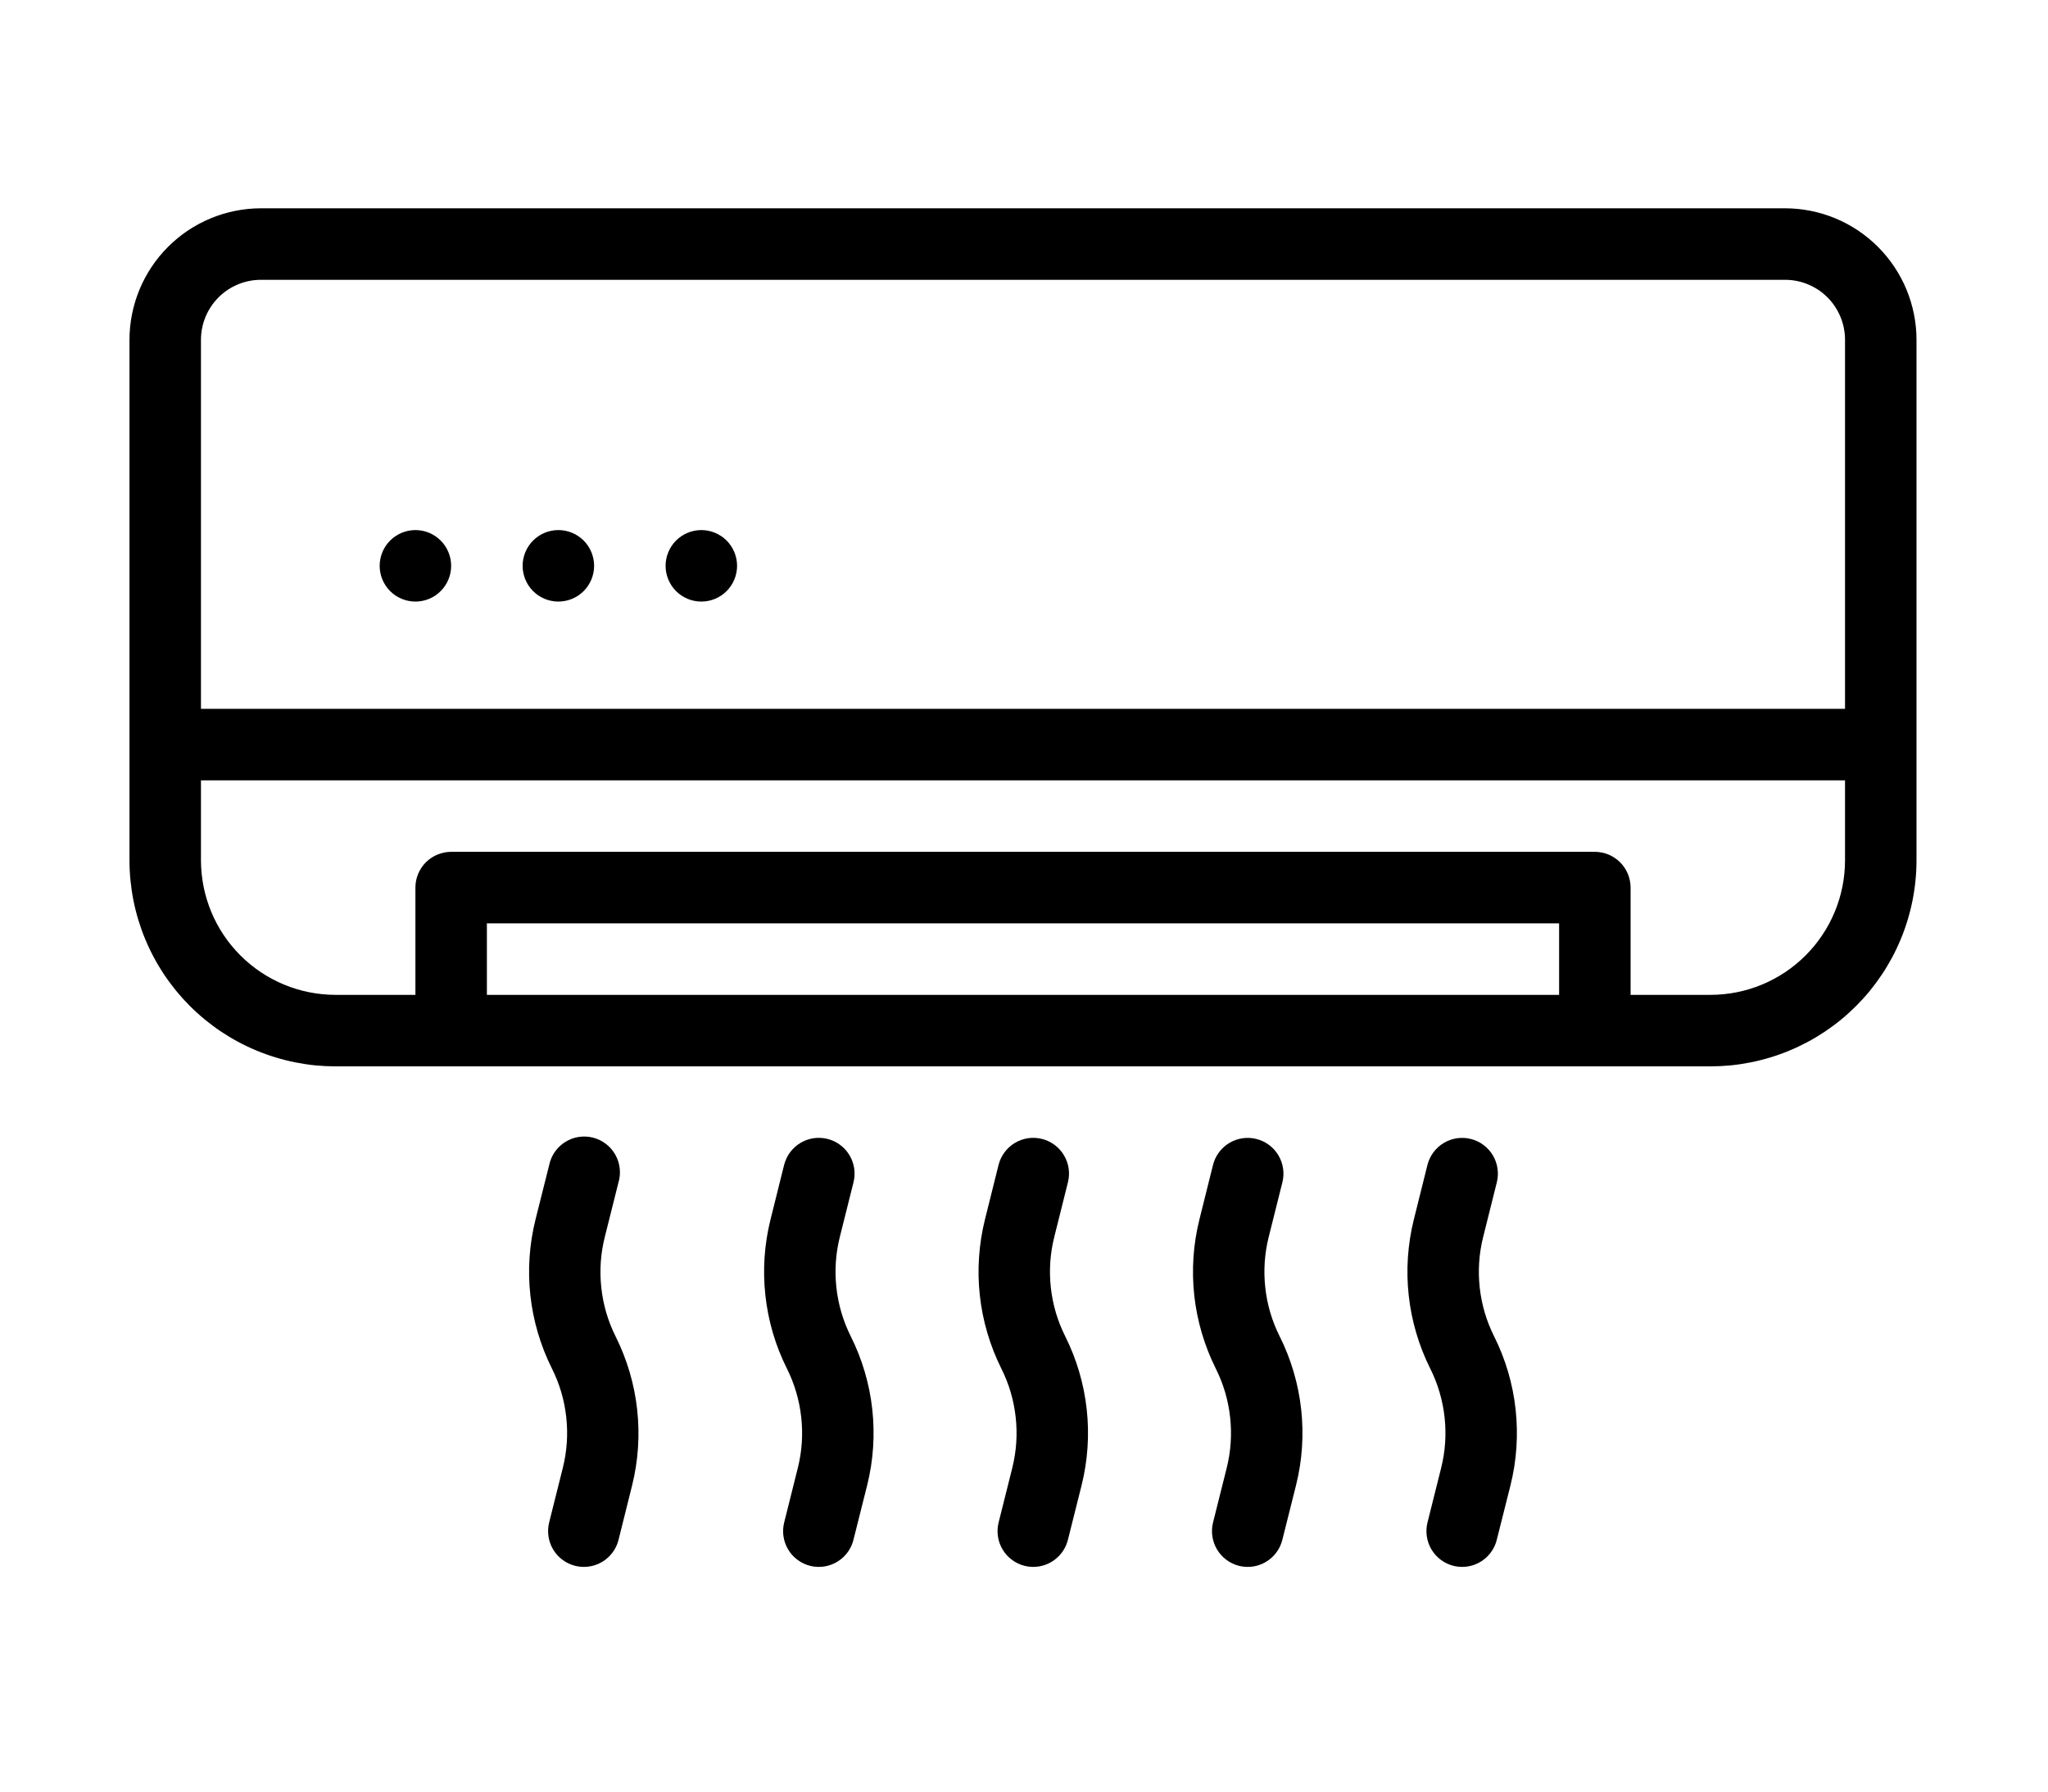<svg xmlns="http://www.w3.org/2000/svg" xmlns:xlink="http://www.w3.org/1999/xlink" width="400" zoomAndPan="magnify" viewBox="0 0 300 270" height="350" preserveAspectRatio="xMidYMid meet" version="1.2"><defs><clipPath id="63c6b410a6"><path d="M 15.223 31.391 L 284.473 31.391 L 284.473 161 L 15.223 161 Z M 15.223 31.391 "/></clipPath><clipPath id="35fe631af3"><path d="M 75 171 L 92 171 L 92 236.141 L 75 236.141 Z M 75 171 "/></clipPath><clipPath id="48057fc4bb"><path d="M 110 171 L 128 171 L 128 236.141 L 110 236.141 Z M 110 171 "/></clipPath><clipPath id="4a8ac333dd"><path d="M 143 171 L 160 171 L 160 236.141 L 143 236.141 Z M 143 171 "/></clipPath><clipPath id="42e0f71e30"><path d="M 175 171 L 192 171 L 192 236.141 L 175 236.141 Z M 175 171 "/></clipPath><clipPath id="b00c38767e"><path d="M 207 171 L 225 171 L 225 236.141 L 207 236.141 Z M 207 171 "/></clipPath></defs><g id="5627b8041b"><g clip-rule="nonzero" clip-path="url(#63c6b410a6)"><path style=" stroke:none;fill-rule:nonzero;fill:#000000;fill-opacity:1;" d="M 264.68 31.391 L 35.02 31.391 C 34.371 31.391 33.723 31.426 33.078 31.488 C 32.434 31.555 31.793 31.648 31.16 31.777 C 30.523 31.906 29.895 32.062 29.277 32.25 C 28.656 32.441 28.047 32.66 27.449 32.906 C 26.852 33.156 26.266 33.434 25.695 33.738 C 25.121 34.047 24.566 34.379 24.027 34.738 C 23.488 35.098 22.969 35.484 22.469 35.898 C 21.969 36.309 21.488 36.742 21.031 37.203 C 20.574 37.66 20.137 38.141 19.727 38.641 C 19.316 39.141 18.93 39.664 18.57 40.203 C 18.211 40.742 17.875 41.297 17.57 41.867 C 17.266 42.438 16.988 43.023 16.738 43.625 C 16.492 44.223 16.273 44.832 16.082 45.453 C 15.895 46.07 15.738 46.699 15.609 47.336 C 15.48 47.973 15.387 48.613 15.32 49.258 C 15.258 49.902 15.223 50.551 15.223 51.199 L 15.223 129.66 C 15.223 130.676 15.273 131.691 15.375 132.699 C 15.477 133.711 15.625 134.715 15.824 135.715 C 16.023 136.711 16.27 137.695 16.566 138.668 C 16.863 139.641 17.203 140.598 17.594 141.535 C 17.984 142.473 18.418 143.391 18.898 144.289 C 19.375 145.184 19.898 146.055 20.461 146.898 C 21.027 147.746 21.633 148.559 22.277 149.348 C 22.922 150.133 23.602 150.883 24.32 151.602 C 25.039 152.32 25.793 153.004 26.578 153.648 C 27.363 154.293 28.176 154.898 29.02 155.465 C 29.867 156.027 30.734 156.551 31.633 157.031 C 32.527 157.508 33.445 157.945 34.383 158.332 C 35.32 158.723 36.277 159.066 37.25 159.359 C 38.219 159.656 39.203 159.902 40.199 160.102 C 41.195 160.301 42.199 160.453 43.211 160.555 C 44.223 160.652 45.234 160.703 46.25 160.707 L 253.445 160.707 C 254.461 160.703 255.473 160.652 256.484 160.555 C 257.496 160.453 258.5 160.301 259.496 160.102 C 260.492 159.902 261.477 159.656 262.449 159.359 C 263.422 159.066 264.375 158.723 265.312 158.332 C 266.254 157.945 267.168 157.508 268.066 157.031 C 268.961 156.551 269.832 156.027 270.676 155.465 C 271.52 154.898 272.336 154.293 273.121 153.648 C 273.906 153.004 274.656 152.32 275.375 151.602 C 276.094 150.883 276.777 150.133 277.422 149.348 C 278.066 148.559 278.668 147.746 279.234 146.898 C 279.801 146.055 280.32 145.184 280.801 144.289 C 281.281 143.391 281.715 142.473 282.102 141.535 C 282.492 140.598 282.836 139.641 283.129 138.668 C 283.426 137.695 283.672 136.711 283.871 135.715 C 284.07 134.719 284.219 133.711 284.32 132.699 C 284.422 131.691 284.473 130.676 284.473 129.66 L 284.473 51.199 C 284.473 50.551 284.441 49.902 284.375 49.258 C 284.312 48.613 284.215 47.973 284.086 47.336 C 283.961 46.699 283.801 46.07 283.613 45.453 C 283.426 44.832 283.207 44.223 282.957 43.625 C 282.711 43.023 282.434 42.438 282.125 41.867 C 281.82 41.297 281.488 40.742 281.129 40.203 C 280.766 39.664 280.383 39.141 279.969 38.641 C 279.559 38.141 279.125 37.66 278.668 37.203 C 278.207 36.742 277.727 36.309 277.227 35.898 C 276.727 35.484 276.207 35.098 275.668 34.738 C 275.129 34.379 274.574 34.047 274.004 33.738 C 273.434 33.434 272.848 33.156 272.25 32.906 C 271.648 32.66 271.039 32.441 270.422 32.25 C 269.801 32.062 269.172 31.906 268.539 31.777 C 267.902 31.648 267.262 31.555 266.617 31.488 C 265.973 31.426 265.328 31.391 264.68 31.391 Z M 35.02 42.168 L 264.68 42.168 C 265.27 42.168 265.855 42.227 266.438 42.344 C 267.02 42.457 267.582 42.629 268.129 42.859 C 268.676 43.086 269.199 43.363 269.691 43.691 C 270.184 44.023 270.637 44.395 271.059 44.816 C 271.477 45.234 271.852 45.691 272.18 46.184 C 272.508 46.676 272.785 47.195 273.012 47.742 C 273.242 48.293 273.414 48.855 273.527 49.438 C 273.645 50.02 273.703 50.605 273.703 51.199 L 273.703 106.824 L 25.992 106.824 L 25.992 51.199 C 25.996 50.605 26.051 50.02 26.168 49.438 C 26.285 48.855 26.457 48.293 26.684 47.742 C 26.91 47.195 27.188 46.676 27.52 46.184 C 27.848 45.691 28.223 45.234 28.641 44.816 C 29.059 44.395 29.516 44.023 30.008 43.691 C 30.5 43.363 31.02 43.086 31.566 42.859 C 32.113 42.629 32.68 42.457 33.258 42.344 C 33.84 42.227 34.426 42.168 35.02 42.168 Z M 69.074 149.93 L 69.074 139.152 L 230.625 139.152 L 230.625 149.93 Z M 253.445 149.93 L 241.395 149.93 L 241.395 133.766 C 241.395 133.41 241.359 133.062 241.289 132.715 C 241.223 132.367 241.117 132.031 240.984 131.703 C 240.848 131.375 240.684 131.066 240.484 130.77 C 240.289 130.477 240.066 130.203 239.816 129.953 C 239.566 129.703 239.293 129.48 239 129.285 C 238.707 129.09 238.395 128.922 238.07 128.785 C 237.742 128.652 237.406 128.551 237.059 128.48 C 236.711 128.41 236.363 128.375 236.008 128.375 L 63.688 128.375 C 63.336 128.375 62.984 128.41 62.637 128.48 C 62.293 128.551 61.953 128.652 61.629 128.785 C 61.301 128.922 60.992 129.09 60.695 129.285 C 60.402 129.48 60.129 129.703 59.879 129.953 C 59.629 130.203 59.406 130.477 59.211 130.77 C 59.016 131.066 58.848 131.375 58.715 131.703 C 58.578 132.031 58.477 132.367 58.406 132.715 C 58.34 133.062 58.305 133.41 58.305 133.766 L 58.305 149.93 L 46.25 149.93 C 45.59 149.93 44.926 149.895 44.266 149.828 C 43.605 149.766 42.953 149.664 42.301 149.535 C 41.652 149.406 41.008 149.246 40.375 149.051 C 39.738 148.859 39.117 148.633 38.504 148.379 C 37.891 148.125 37.293 147.844 36.707 147.527 C 36.121 147.215 35.555 146.875 35.004 146.508 C 34.449 146.137 33.918 145.742 33.406 145.32 C 32.895 144.898 32.402 144.453 31.934 143.984 C 31.465 143.516 31.02 143.023 30.598 142.512 C 30.176 142 29.781 141.469 29.414 140.914 C 29.047 140.363 28.703 139.797 28.391 139.211 C 28.078 138.625 27.797 138.027 27.543 137.414 C 27.289 136.801 27.062 136.176 26.871 135.539 C 26.676 134.906 26.516 134.262 26.387 133.613 C 26.258 132.961 26.16 132.305 26.094 131.645 C 26.027 130.984 25.996 130.324 25.992 129.66 L 25.992 117.602 L 273.703 117.602 L 273.703 129.66 C 273.703 130.324 273.668 130.984 273.605 131.645 C 273.539 132.305 273.441 132.961 273.312 133.613 C 273.18 134.262 273.02 134.906 272.828 135.539 C 272.633 136.176 272.41 136.801 272.156 137.414 C 271.902 138.027 271.617 138.625 271.305 139.211 C 270.992 139.797 270.652 140.363 270.281 140.914 C 269.914 141.469 269.52 142 269.098 142.512 C 268.676 143.023 268.234 143.516 267.766 143.984 C 267.293 144.453 266.805 144.898 266.293 145.32 C 265.777 145.742 265.246 146.137 264.695 146.508 C 264.145 146.875 263.574 147.215 262.992 147.527 C 262.406 147.844 261.809 148.125 261.195 148.379 C 260.582 148.633 259.957 148.859 259.324 149.051 C 258.688 149.246 258.047 149.406 257.395 149.535 C 256.746 149.664 256.09 149.766 255.43 149.828 C 254.77 149.895 254.109 149.93 253.445 149.93 Z M 253.445 149.93 "/></g><g clip-rule="nonzero" clip-path="url(#35fe631af3)"><path style=" stroke:none;fill-rule:nonzero;fill:#000000;fill-opacity:1;" d="M 86.844 186.395 L 88.902 178.184 C 89.004 177.836 89.07 177.48 89.102 177.121 C 89.129 176.758 89.125 176.398 89.082 176.039 C 89.039 175.68 88.961 175.324 88.848 174.98 C 88.734 174.637 88.59 174.309 88.41 173.992 C 88.23 173.68 88.02 173.383 87.781 173.113 C 87.543 172.84 87.277 172.594 86.988 172.375 C 86.699 172.156 86.395 171.969 86.066 171.809 C 85.738 171.652 85.398 171.531 85.051 171.441 C 84.699 171.352 84.34 171.301 83.98 171.285 C 83.617 171.27 83.258 171.289 82.898 171.344 C 82.539 171.398 82.191 171.492 81.852 171.617 C 81.512 171.746 81.191 171.906 80.883 172.098 C 80.574 172.289 80.289 172.508 80.027 172.758 C 79.766 173.008 79.527 173.281 79.32 173.578 C 79.113 173.875 78.938 174.191 78.793 174.523 C 78.648 174.855 78.539 175.199 78.465 175.555 L 76.398 183.789 C 75.934 185.656 75.633 187.551 75.504 189.473 C 75.375 191.395 75.414 193.312 75.625 195.227 C 75.836 197.141 76.215 199.02 76.758 200.867 C 77.301 202.715 78.004 204.5 78.863 206.223 C 80.027 208.543 80.75 210.996 81.031 213.574 C 81.316 216.156 81.141 218.707 80.512 221.223 L 78.453 229.445 C 78.367 229.789 78.316 230.137 78.301 230.492 C 78.285 230.844 78.301 231.195 78.355 231.547 C 78.406 231.895 78.492 232.238 78.609 232.57 C 78.73 232.902 78.883 233.219 79.062 233.523 C 79.246 233.828 79.453 234.109 79.691 234.371 C 79.93 234.633 80.191 234.871 80.477 235.078 C 80.758 235.289 81.062 235.473 81.379 235.621 C 81.699 235.773 82.031 235.891 82.375 235.977 C 82.805 236.082 83.242 236.137 83.688 236.137 C 84.289 236.137 84.875 236.039 85.441 235.844 C 86.008 235.648 86.531 235.367 87.004 234.996 C 87.477 234.625 87.875 234.188 88.203 233.684 C 88.531 233.18 88.766 232.637 88.91 232.055 L 90.957 223.844 C 91.422 221.973 91.715 220.074 91.844 218.152 C 91.969 216.23 91.926 214.312 91.711 212.395 C 91.5 210.48 91.121 208.602 90.574 206.75 C 90.027 204.902 89.32 203.117 88.461 201.395 C 87.305 199.074 86.59 196.621 86.312 194.039 C 86.031 191.461 86.211 188.91 86.844 186.395 Z M 86.844 186.395 "/></g><g clip-rule="nonzero" clip-path="url(#48057fc4bb)"><path style=" stroke:none;fill-rule:nonzero;fill:#000000;fill-opacity:1;" d="M 122.254 186.395 L 124.312 178.172 C 124.398 177.828 124.449 177.48 124.465 177.129 C 124.484 176.773 124.465 176.422 124.414 176.07 C 124.359 175.723 124.273 175.379 124.156 175.047 C 124.035 174.715 123.887 174.395 123.703 174.094 C 123.52 173.789 123.309 173.504 123.074 173.242 C 122.836 172.98 122.574 172.746 122.289 172.535 C 122.004 172.324 121.703 172.145 121.383 171.992 C 121.062 171.84 120.73 171.723 120.387 171.637 C 120.043 171.551 119.695 171.5 119.344 171.484 C 118.988 171.465 118.637 171.484 118.285 171.535 C 117.938 171.59 117.594 171.676 117.262 171.793 C 116.93 171.914 116.613 172.066 116.309 172.246 C 116.004 172.43 115.723 172.641 115.461 172.879 C 115.199 173.117 114.961 173.379 114.75 173.664 C 114.543 173.945 114.359 174.25 114.211 174.57 C 114.059 174.891 113.941 175.223 113.855 175.566 L 111.809 183.777 C 111.344 185.645 111.043 187.543 110.914 189.465 C 110.785 191.387 110.824 193.305 111.035 195.219 C 111.242 197.133 111.617 199.016 112.16 200.863 C 112.703 202.715 113.406 204.5 114.266 206.223 C 115.426 208.543 116.148 210.996 116.434 213.574 C 116.719 216.156 116.551 218.707 115.922 221.223 L 113.867 229.438 C 113.781 229.777 113.727 230.129 113.711 230.48 C 113.691 230.832 113.707 231.188 113.762 231.535 C 113.812 231.887 113.898 232.227 114.016 232.562 C 114.133 232.895 114.285 233.211 114.465 233.516 C 114.648 233.82 114.855 234.102 115.094 234.367 C 115.332 234.629 115.594 234.863 115.875 235.074 C 116.16 235.285 116.461 235.469 116.781 235.621 C 117.102 235.773 117.434 235.891 117.777 235.977 C 118.207 236.082 118.645 236.137 119.09 236.137 C 119.688 236.137 120.27 236.039 120.836 235.844 C 121.402 235.648 121.922 235.367 122.395 234.996 C 122.867 234.629 123.266 234.191 123.594 233.691 C 123.918 233.188 124.156 232.645 124.301 232.066 L 126.371 223.832 C 126.836 221.965 127.133 220.066 127.262 218.148 C 127.391 216.227 127.352 214.309 127.141 212.395 C 126.93 210.48 126.555 208.598 126.008 206.75 C 125.465 204.902 124.766 203.117 123.902 201.395 C 122.742 199.074 122.02 196.625 121.734 194.043 C 121.453 191.465 121.625 188.914 122.254 186.395 Z M 122.254 186.395 "/></g><g clip-rule="nonzero" clip-path="url(#4a8ac333dd)"><path style=" stroke:none;fill-rule:nonzero;fill:#000000;fill-opacity:1;" d="M 154.566 186.395 L 156.621 178.172 C 156.707 177.828 156.758 177.48 156.777 177.129 C 156.793 176.773 156.777 176.422 156.723 176.07 C 156.672 175.723 156.586 175.379 156.465 175.047 C 156.348 174.715 156.195 174.395 156.012 174.094 C 155.832 173.789 155.621 173.504 155.383 173.242 C 155.145 172.98 154.883 172.746 154.598 172.535 C 154.316 172.324 154.012 172.145 153.691 171.992 C 153.371 171.84 153.039 171.723 152.695 171.637 C 152.355 171.551 152.004 171.5 151.652 171.484 C 151.297 171.465 150.945 171.484 150.598 171.535 C 150.246 171.59 149.906 171.676 149.574 171.793 C 149.238 171.914 148.922 172.066 148.617 172.246 C 148.316 172.43 148.031 172.641 147.77 172.879 C 147.508 173.117 147.273 173.379 147.062 173.664 C 146.852 173.945 146.672 174.25 146.52 174.57 C 146.367 174.891 146.25 175.223 146.164 175.566 L 144.117 183.777 C 143.652 185.645 143.355 187.543 143.227 189.465 C 143.094 191.387 143.133 193.305 143.344 195.219 C 143.555 197.133 143.93 199.016 144.473 200.863 C 145.016 202.715 145.715 204.5 146.574 206.223 C 147.738 208.543 148.461 210.996 148.746 213.574 C 149.031 216.156 148.859 218.707 148.234 221.223 L 146.176 229.438 C 146.09 229.777 146.039 230.129 146.02 230.48 C 146.004 230.832 146.02 231.188 146.07 231.535 C 146.121 231.887 146.207 232.227 146.324 232.562 C 146.445 232.895 146.594 233.211 146.777 233.516 C 146.957 233.82 147.168 234.102 147.406 234.367 C 147.641 234.629 147.902 234.863 148.188 235.074 C 148.469 235.285 148.773 235.469 149.09 235.621 C 149.41 235.773 149.742 235.891 150.086 235.977 C 150.516 236.082 150.953 236.137 151.398 236.137 C 152 236.137 152.582 236.039 153.148 235.844 C 153.715 235.648 154.23 235.367 154.703 234.996 C 155.176 234.629 155.574 234.191 155.902 233.691 C 156.23 233.188 156.465 232.645 156.613 232.066 L 158.68 223.832 C 159.145 221.965 159.441 220.066 159.57 218.148 C 159.703 216.227 159.66 214.309 159.449 212.395 C 159.242 210.48 158.863 208.598 158.32 206.75 C 157.777 204.902 157.074 203.117 156.215 201.395 C 155.051 199.074 154.328 196.625 154.043 194.043 C 153.762 191.465 153.934 188.914 154.566 186.395 Z M 154.566 186.395 "/></g><g clip-rule="nonzero" clip-path="url(#42e0f71e30)"><path style=" stroke:none;fill-rule:nonzero;fill:#000000;fill-opacity:1;" d="M 186.875 186.395 L 188.934 178.172 C 189.02 177.828 189.07 177.48 189.086 177.129 C 189.102 176.773 189.086 176.422 189.031 176.074 C 188.98 175.723 188.895 175.383 188.773 175.051 C 188.652 174.715 188.504 174.398 188.32 174.094 C 188.137 173.793 187.926 173.508 187.691 173.246 C 187.453 172.984 187.191 172.75 186.906 172.539 C 186.621 172.328 186.32 172.148 186 171.996 C 185.68 171.848 185.348 171.73 185.004 171.645 C 184.664 171.559 184.316 171.508 183.961 171.488 C 183.609 171.473 183.258 171.488 182.906 171.543 C 182.559 171.594 182.215 171.68 181.883 171.801 C 181.551 171.918 181.234 172.07 180.93 172.254 C 180.625 172.434 180.344 172.645 180.082 172.883 C 179.82 173.121 179.582 173.379 179.375 173.664 C 179.164 173.949 178.98 174.25 178.832 174.57 C 178.68 174.891 178.562 175.223 178.477 175.566 L 176.43 183.777 C 175.965 185.645 175.664 187.543 175.535 189.465 C 175.406 191.387 175.445 193.305 175.652 195.219 C 175.863 197.133 176.238 199.016 176.781 200.863 C 177.324 202.715 178.027 204.5 178.883 206.223 C 180.047 208.543 180.77 210.996 181.055 213.574 C 181.34 216.156 181.168 218.707 180.543 221.223 L 178.484 229.438 C 178.398 229.777 178.348 230.129 178.328 230.48 C 178.312 230.832 178.328 231.188 178.379 231.535 C 178.434 231.887 178.516 232.227 178.637 232.562 C 178.754 232.895 178.906 233.211 179.086 233.516 C 179.27 233.82 179.477 234.102 179.715 234.367 C 179.953 234.629 180.211 234.863 180.496 235.074 C 180.781 235.285 181.082 235.469 181.402 235.621 C 181.723 235.773 182.051 235.891 182.395 235.977 C 182.828 236.082 183.266 236.137 183.711 236.137 C 184.309 236.137 184.891 236.039 185.457 235.844 C 186.023 235.648 186.543 235.367 187.016 234.996 C 187.488 234.629 187.887 234.191 188.211 233.691 C 188.539 233.188 188.777 232.645 188.922 232.066 L 190.988 223.832 C 191.457 221.965 191.754 220.066 191.883 218.148 C 192.012 216.227 191.973 214.309 191.762 212.395 C 191.551 210.48 191.172 208.598 190.629 206.75 C 190.086 204.902 189.383 203.117 188.523 201.395 C 187.359 199.074 186.637 196.625 186.355 194.043 C 186.07 191.465 186.246 188.914 186.875 186.395 Z M 186.875 186.395 "/></g><g clip-rule="nonzero" clip-path="url(#b00c38767e)"><path style=" stroke:none;fill-rule:nonzero;fill:#000000;fill-opacity:1;" d="M 219.188 186.395 L 221.242 178.172 C 221.328 177.828 221.379 177.48 221.395 177.129 C 221.41 176.773 221.395 176.422 221.34 176.074 C 221.289 175.723 221.203 175.383 221.082 175.051 C 220.965 174.715 220.812 174.398 220.629 174.094 C 220.449 173.793 220.238 173.508 220 173.246 C 219.762 172.984 219.5 172.75 219.215 172.539 C 218.934 172.328 218.629 172.148 218.309 171.996 C 217.992 171.848 217.66 171.73 217.316 171.645 C 216.973 171.559 216.625 171.508 216.27 171.488 C 215.918 171.473 215.566 171.488 215.219 171.543 C 214.867 171.594 214.527 171.68 214.191 171.801 C 213.859 171.918 213.543 172.07 213.238 172.254 C 212.938 172.434 212.652 172.645 212.391 172.883 C 212.129 173.121 211.895 173.379 211.684 173.664 C 211.473 173.949 211.293 174.25 211.141 174.57 C 210.988 174.891 210.871 175.223 210.785 175.566 L 208.738 183.777 C 208.273 185.645 207.977 187.543 207.844 189.465 C 207.715 191.387 207.754 193.305 207.965 195.219 C 208.172 197.133 208.551 199.016 209.094 200.863 C 209.633 202.715 210.336 204.5 211.195 206.223 C 212.355 208.543 213.078 210.996 213.367 213.574 C 213.652 216.156 213.48 218.707 212.852 221.223 L 210.797 229.438 C 210.711 229.777 210.656 230.129 210.641 230.48 C 210.621 230.832 210.641 231.188 210.691 231.535 C 210.742 231.887 210.828 232.227 210.945 232.562 C 211.066 232.895 211.215 233.211 211.395 233.516 C 211.578 233.82 211.789 234.102 212.023 234.367 C 212.262 234.629 212.523 234.863 212.805 235.074 C 213.09 235.285 213.391 235.469 213.711 235.621 C 214.031 235.773 214.363 235.891 214.707 235.977 C 215.137 236.082 215.574 236.137 216.02 236.137 C 216.617 236.137 217.199 236.039 217.766 235.844 C 218.332 235.648 218.852 235.367 219.324 234.996 C 219.797 234.629 220.195 234.191 220.523 233.691 C 220.848 233.188 221.086 232.645 221.23 232.066 L 223.301 223.832 C 223.766 221.965 224.062 220.066 224.191 218.148 C 224.32 216.227 224.281 214.309 224.07 212.395 C 223.859 210.48 223.484 208.598 222.941 206.75 C 222.395 204.902 221.695 203.117 220.832 201.395 C 219.672 199.074 218.949 196.625 218.664 194.043 C 218.383 191.465 218.555 188.914 219.188 186.395 Z M 219.188 186.395 "/></g><path style=" stroke:none;fill-rule:nonzero;fill:#000000;fill-opacity:1;" d="M 63.688 85.273 C 63.688 85.625 63.652 85.977 63.586 86.324 C 63.516 86.672 63.414 87.008 63.277 87.332 C 63.145 87.66 62.977 87.973 62.781 88.266 C 62.586 88.559 62.359 88.832 62.109 89.082 C 61.859 89.332 61.59 89.555 61.297 89.754 C 61 89.949 60.691 90.113 60.363 90.25 C 60.039 90.387 59.699 90.488 59.355 90.555 C 59.008 90.625 58.656 90.66 58.305 90.66 C 57.949 90.66 57.602 90.625 57.254 90.555 C 56.906 90.488 56.57 90.387 56.242 90.25 C 55.918 90.113 55.605 89.949 55.312 89.754 C 55.02 89.555 54.746 89.332 54.496 89.082 C 54.246 88.832 54.023 88.559 53.824 88.266 C 53.629 87.973 53.465 87.66 53.328 87.332 C 53.191 87.008 53.09 86.672 53.023 86.324 C 52.953 85.977 52.918 85.625 52.918 85.273 C 52.918 84.918 52.953 84.566 53.023 84.223 C 53.09 83.875 53.191 83.535 53.328 83.211 C 53.465 82.883 53.629 82.574 53.824 82.277 C 54.023 81.984 54.246 81.711 54.496 81.461 C 54.746 81.211 55.02 80.988 55.312 80.793 C 55.605 80.594 55.918 80.43 56.242 80.293 C 56.57 80.16 56.906 80.055 57.254 79.988 C 57.602 79.918 57.949 79.883 58.305 79.883 C 58.656 79.883 59.008 79.918 59.355 79.988 C 59.699 80.055 60.039 80.16 60.363 80.293 C 60.691 80.43 61 80.594 61.297 80.793 C 61.59 80.988 61.859 81.211 62.109 81.461 C 62.359 81.711 62.586 81.984 62.781 82.277 C 62.977 82.574 63.145 82.883 63.277 83.211 C 63.414 83.535 63.516 83.875 63.586 84.223 C 63.652 84.566 63.688 84.918 63.688 85.273 Z M 63.688 85.273 "/><path style=" stroke:none;fill-rule:nonzero;fill:#000000;fill-opacity:1;" d="M 85.23 85.273 C 85.23 85.625 85.195 85.977 85.125 86.324 C 85.055 86.672 84.953 87.008 84.82 87.332 C 84.684 87.66 84.516 87.973 84.32 88.266 C 84.125 88.559 83.902 88.832 83.652 89.082 C 83.402 89.332 83.129 89.555 82.836 89.754 C 82.543 89.949 82.23 90.113 81.902 90.25 C 81.578 90.387 81.242 90.488 80.895 90.555 C 80.547 90.625 80.195 90.66 79.844 90.66 C 79.488 90.66 79.141 90.625 78.793 90.555 C 78.445 90.488 78.109 90.387 77.781 90.25 C 77.457 90.113 77.145 89.949 76.852 89.754 C 76.559 89.555 76.285 89.332 76.035 89.082 C 75.785 88.832 75.562 88.559 75.367 88.266 C 75.168 87.973 75.004 87.66 74.867 87.332 C 74.734 87.008 74.633 86.672 74.562 86.324 C 74.492 85.977 74.457 85.625 74.457 85.273 C 74.457 84.918 74.492 84.566 74.562 84.223 C 74.633 83.875 74.734 83.535 74.867 83.211 C 75.004 82.883 75.168 82.574 75.367 82.277 C 75.562 81.984 75.785 81.711 76.035 81.461 C 76.285 81.211 76.559 80.988 76.852 80.793 C 77.145 80.594 77.457 80.43 77.781 80.293 C 78.109 80.16 78.445 80.055 78.793 79.988 C 79.141 79.918 79.488 79.883 79.844 79.883 C 80.195 79.883 80.547 79.918 80.895 79.988 C 81.242 80.055 81.578 80.16 81.902 80.293 C 82.23 80.43 82.543 80.594 82.836 80.793 C 83.129 80.988 83.402 81.211 83.652 81.461 C 83.902 81.711 84.125 81.984 84.32 82.277 C 84.516 82.574 84.684 82.883 84.82 83.211 C 84.953 83.535 85.055 83.875 85.125 84.223 C 85.195 84.566 85.23 84.918 85.23 85.273 Z M 85.23 85.273 "/><path style=" stroke:none;fill-rule:nonzero;fill:#000000;fill-opacity:1;" d="M 106.77 85.273 C 106.77 85.625 106.734 85.977 106.664 86.324 C 106.598 86.672 106.492 87.008 106.359 87.332 C 106.223 87.66 106.059 87.973 105.859 88.266 C 105.664 88.559 105.441 88.832 105.191 89.082 C 104.941 89.332 104.668 89.555 104.375 89.754 C 104.082 89.949 103.77 90.113 103.445 90.25 C 103.117 90.387 102.781 90.488 102.434 90.555 C 102.086 90.625 101.738 90.66 101.383 90.66 C 101.031 90.66 100.68 90.625 100.332 90.555 C 99.984 90.488 99.648 90.387 99.324 90.25 C 98.996 90.113 98.688 89.949 98.391 89.754 C 98.098 89.555 97.824 89.332 97.574 89.082 C 97.324 88.832 97.102 88.559 96.906 88.266 C 96.711 87.973 96.543 87.66 96.41 87.332 C 96.273 87.008 96.172 86.672 96.102 86.324 C 96.031 85.977 96 85.625 96 85.273 C 96 84.918 96.031 84.566 96.102 84.223 C 96.172 83.875 96.273 83.535 96.41 83.211 C 96.543 82.883 96.711 82.574 96.906 82.277 C 97.102 81.984 97.324 81.711 97.574 81.461 C 97.824 81.211 98.098 80.988 98.391 80.793 C 98.688 80.594 98.996 80.43 99.324 80.293 C 99.648 80.16 99.984 80.055 100.332 79.988 C 100.68 79.918 101.031 79.883 101.383 79.883 C 101.738 79.883 102.086 79.918 102.434 79.988 C 102.781 80.055 103.117 80.16 103.445 80.293 C 103.77 80.43 104.082 80.594 104.375 80.793 C 104.668 80.988 104.941 81.211 105.191 81.461 C 105.441 81.711 105.664 81.984 105.859 82.277 C 106.059 82.574 106.223 82.883 106.359 83.211 C 106.492 83.535 106.598 83.875 106.664 84.223 C 106.734 84.566 106.77 84.918 106.77 85.273 Z M 106.77 85.273 "/></g></svg>